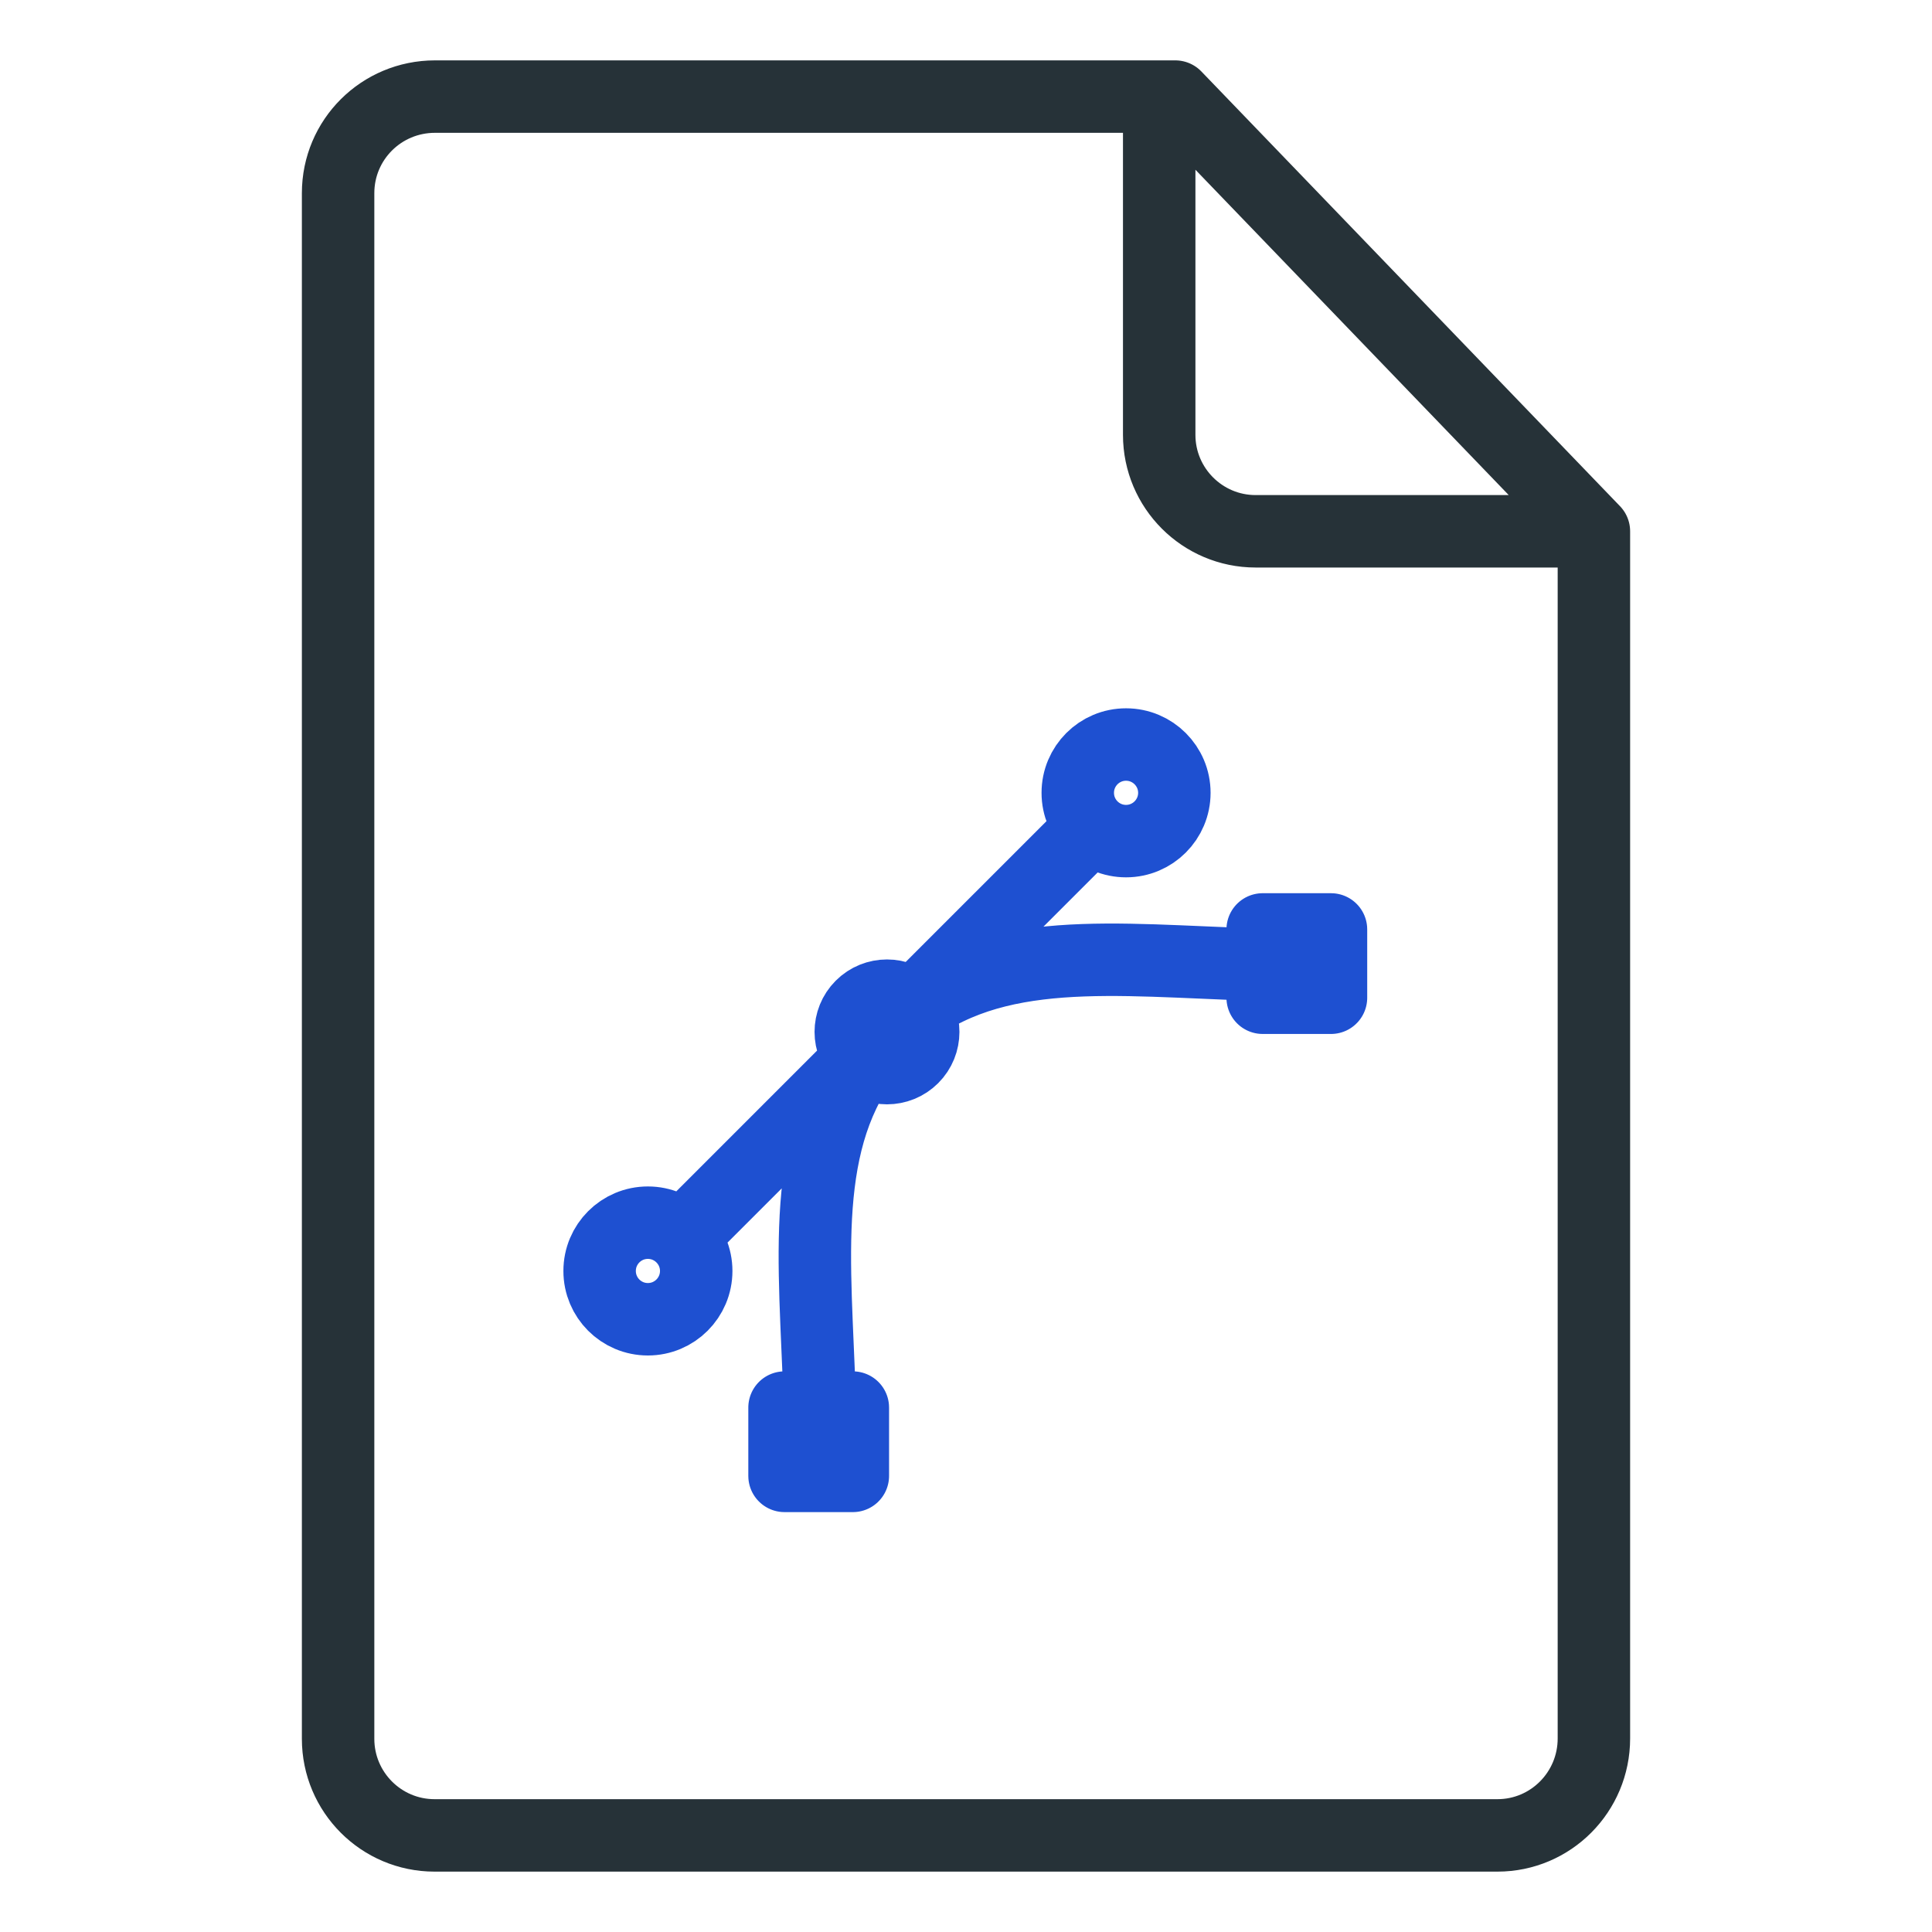 <?xml version="1.0" encoding="UTF-8"?>
<svg width="40px" height="40px" viewBox="0 0 40 40" version="1.1" xmlns="http://www.w3.org/2000/svg" xmlns:xlink="http://www.w3.org/1999/xlink">
    <!-- Generator: Sketch 49.2 (51160) - http://www.bohemiancoding.com/sketch -->
    <title>icon / file / doc-vector_40px</title>
    <desc>Created with Sketch.</desc>
    <defs></defs>
    <g id="icon-/-file-/-doc-vector_40px" stroke="none" stroke-width="1" fill="none" fill-rule="evenodd" stroke-linecap="round" stroke-linejoin="round">
        <path d="M8.997,38 C7.894,38 7,37.102 7,35.993 L7,11 L15.667,2 L30.995,2 C32.102,2 33,2.89 33,4 L33,36 C33,37.105 32.105,38 31.003,38 L8.997,38 Z M7,11 L14.003,11 C15.106,11 16,10.104 16,9.003 L16,2" id="document" stroke="#263238" stroke-width="1.5" transform="translate(20, 20) scale(-1, 1) translate(-20, -20) "></path>
        <path d="M20.132,21.382 C20.546,21.382 20.882,21.046 20.882,20.632 C20.882,20.218 20.546,19.882 20.132,19.882 C19.718,19.882 19.382,20.218 19.382,20.632 C19.382,21.046 19.718,21.382 20.132,21.382 Z M13.839,21.339 C13.449,21.729 12.815,21.729 12.425,21.339 C12.034,20.949 12.034,20.315 12.425,19.925 C12.815,19.534 13.449,19.534 13.839,19.925 C14.229,20.315 14.229,20.949 13.839,21.339 Z M27.839,21.339 C27.449,21.729 26.815,21.729 26.425,21.339 C26.034,20.949 26.034,20.315 26.425,19.925 C26.815,19.534 27.449,19.534 27.839,19.925 C28.229,20.315 28.229,20.949 27.839,21.339 Z M14.132,20.632 L26.132,20.632 L14.132,20.632 Z M12.132,25.632 L13.132,24.632 L14.132,25.632 L13.132,26.632 L12.132,25.632 Z M26.132,25.632 L27.132,24.632 L28.132,25.632 L27.132,26.632 L26.132,25.632 Z M14.132,24.632 C16.043,22.561 17.626,20.632 20.132,20.632 C22.638,20.632 24.22,22.561 26.132,24.632" id="vector" stroke-opacity="0.88" stroke="#0039CB" stroke-width="1.5" transform="translate(20.132, 23.132) rotate(-45) translate(-20.132, -23.132) "></path>
    </g>
</svg>